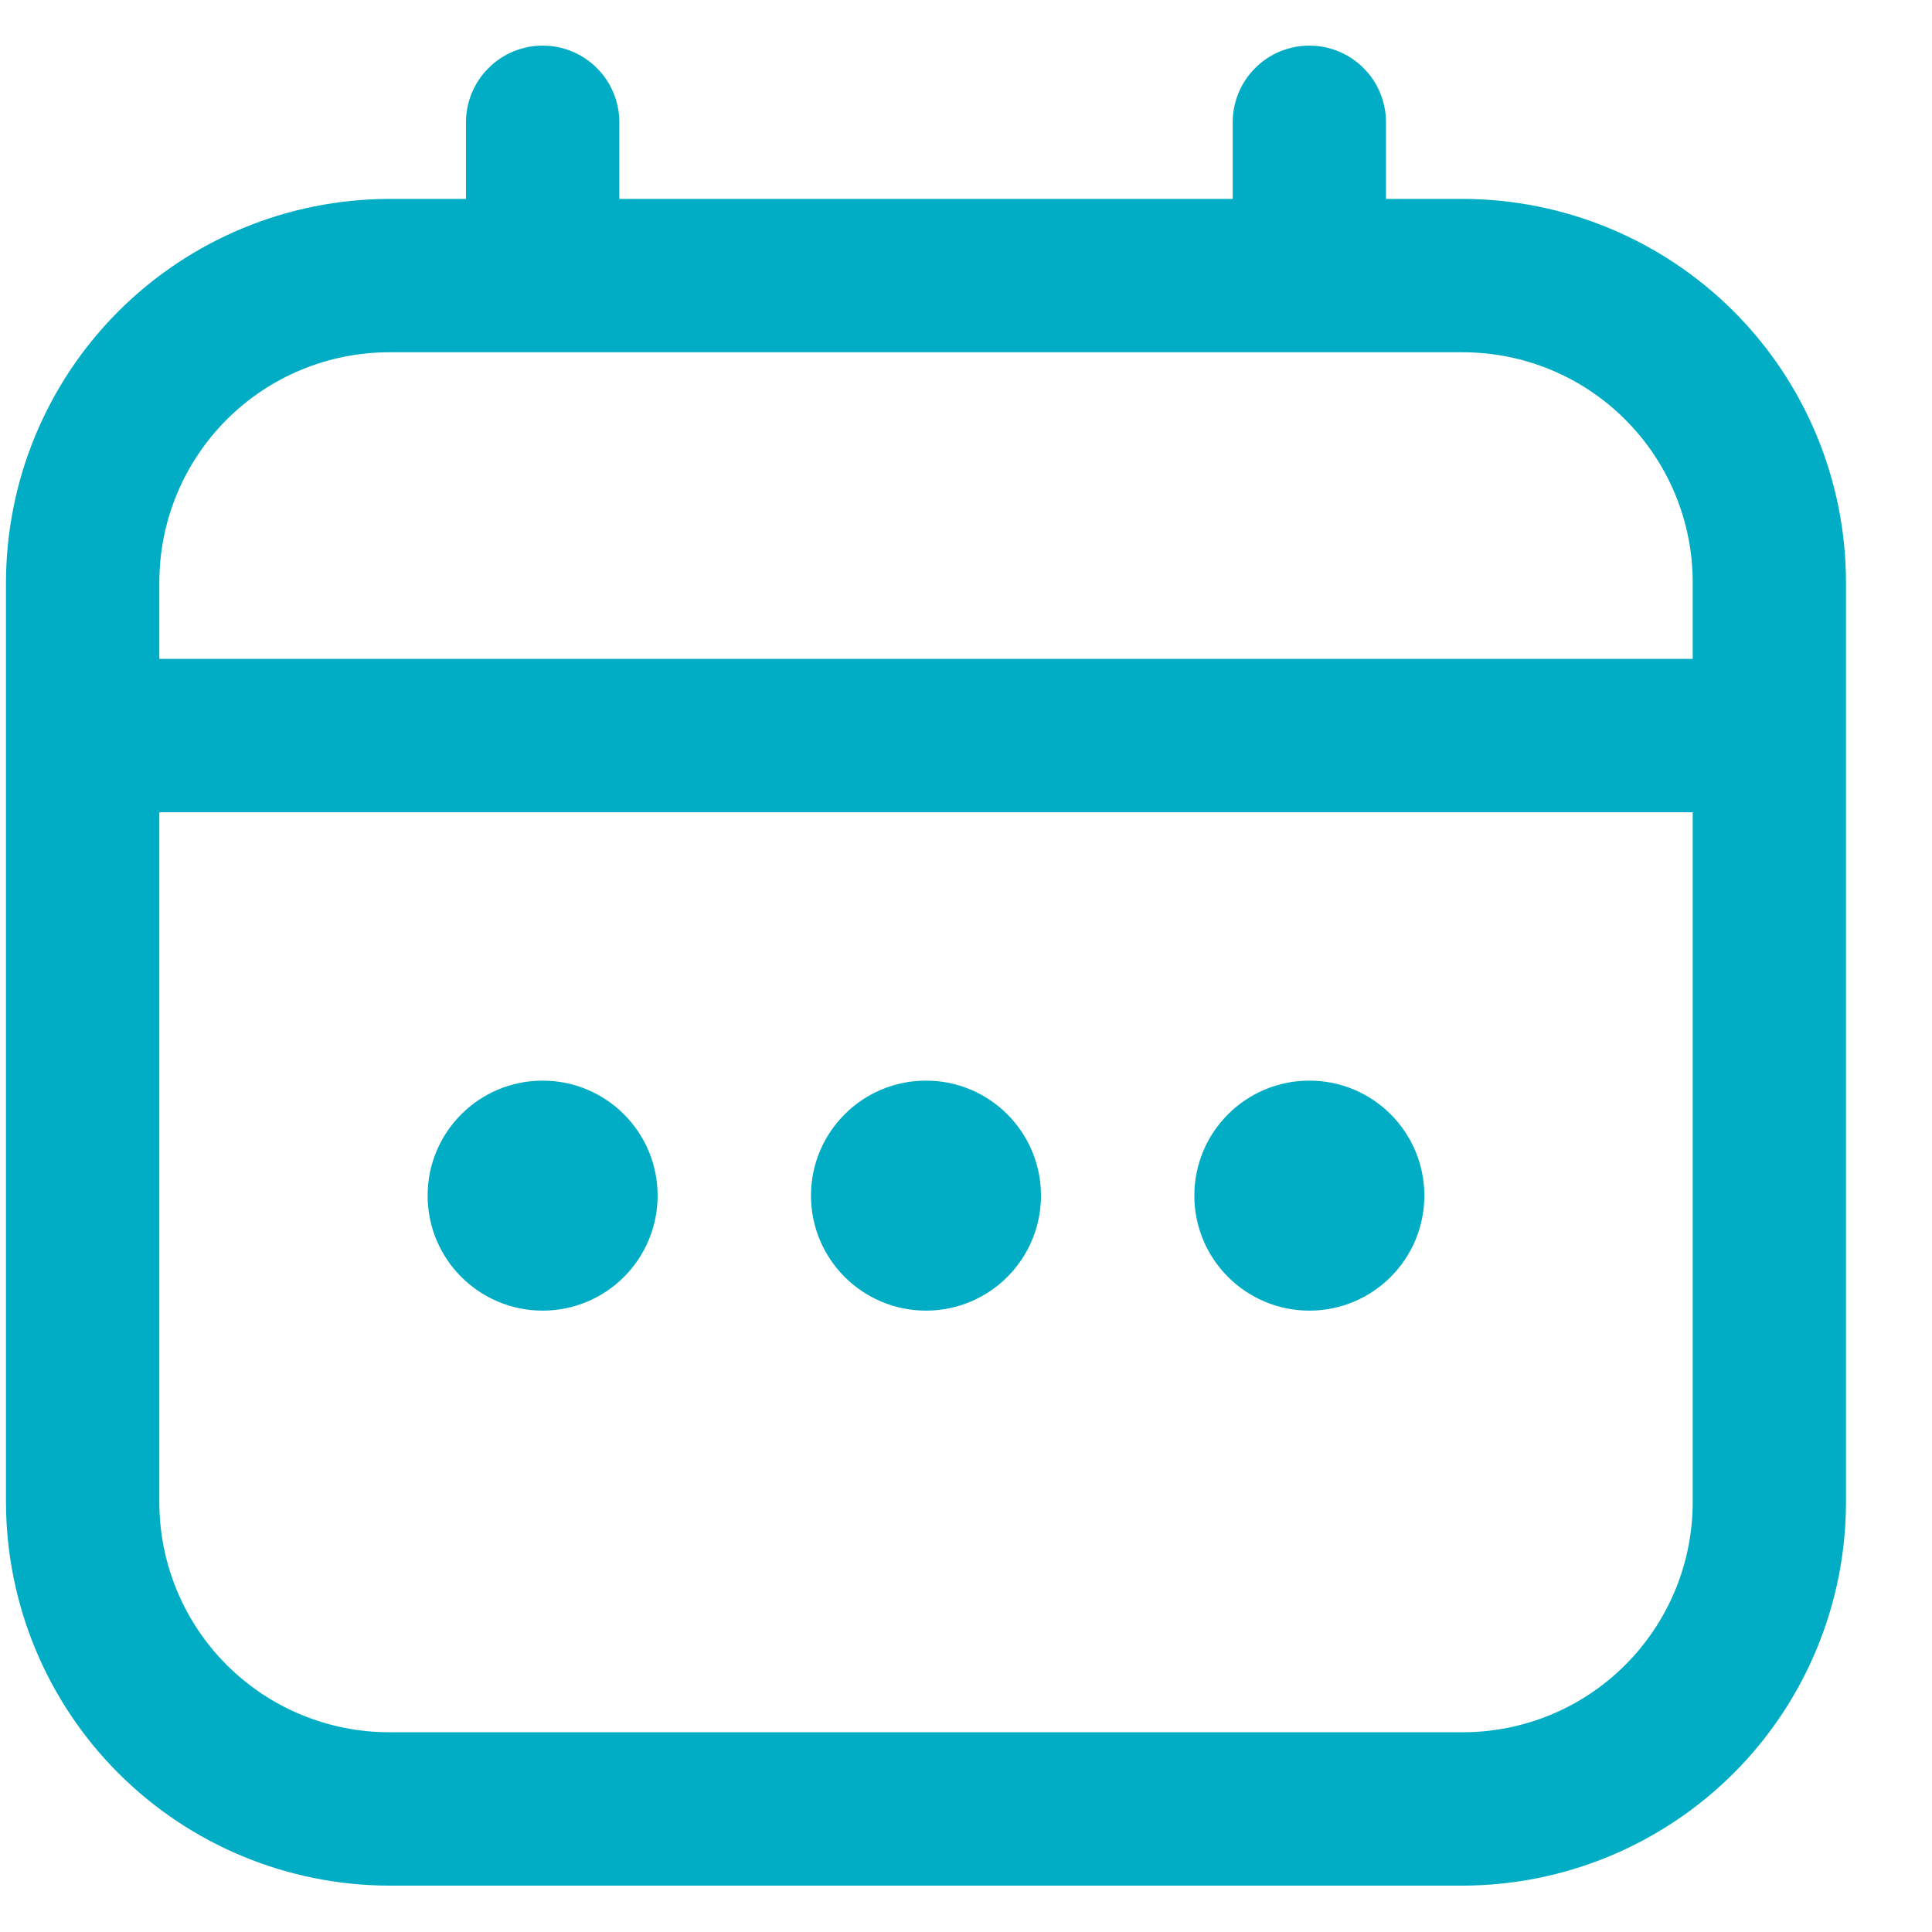 <svg width="21" height="21" viewBox="0 0 21 21" fill="none" xmlns="http://www.w3.org/2000/svg">
<g clip-path="url(#clip0_802_1683)">
<path d="M15.899 2.162H15.065V1.329C15.065 1.108 14.978 0.896 14.821 0.74C14.665 0.583 14.453 0.496 14.232 0.496C14.011 0.496 13.799 0.583 13.643 0.74C13.487 0.896 13.399 1.108 13.399 1.329V2.162H6.732V1.329C6.732 1.108 6.644 0.896 6.488 0.74C6.332 0.583 6.12 0.496 5.899 0.496C5.678 0.496 5.466 0.583 5.31 0.74C5.153 0.896 5.065 1.108 5.065 1.329V2.162H4.232C3.127 2.164 2.068 2.603 1.287 3.384C0.506 4.165 0.067 5.224 0.065 6.329L0.065 16.329C0.067 17.434 0.506 18.493 1.287 19.274C2.068 20.055 3.127 20.494 4.232 20.496H15.899C17.003 20.494 18.062 20.055 18.844 19.274C19.625 18.493 20.064 17.434 20.065 16.329V6.329C20.064 5.224 19.625 4.165 18.844 3.384C18.062 2.603 17.003 2.164 15.899 2.162ZM1.732 6.329C1.732 5.666 1.995 5.03 2.464 4.561C2.933 4.092 3.569 3.829 4.232 3.829H15.899C16.562 3.829 17.198 4.092 17.666 4.561C18.135 5.03 18.399 5.666 18.399 6.329V7.162H1.732V6.329ZM15.899 18.829H4.232C3.569 18.829 2.933 18.566 2.464 18.097C1.995 17.628 1.732 16.992 1.732 16.329V8.829H18.399V16.329C18.399 16.992 18.135 17.628 17.666 18.097C17.198 18.566 16.562 18.829 15.899 18.829Z" fill="#00ADC4"/>
<path d="M10.065 14.246C10.756 14.246 11.315 13.686 11.315 12.996C11.315 12.305 10.756 11.746 10.065 11.746C9.375 11.746 8.815 12.305 8.815 12.996C8.815 13.686 9.375 14.246 10.065 14.246Z" fill="#00ADC4"/>
<path d="M5.898 14.246C6.589 14.246 7.148 13.686 7.148 12.996C7.148 12.305 6.589 11.746 5.898 11.746C5.208 11.746 4.648 12.305 4.648 12.996C4.648 13.686 5.208 14.246 5.898 14.246Z" fill="#00ADC4"/>
<path d="M14.232 14.246C14.923 14.246 15.482 13.686 15.482 12.996C15.482 12.305 14.923 11.746 14.232 11.746C13.542 11.746 12.982 12.305 12.982 12.996C12.982 13.686 13.542 14.246 14.232 14.246Z" fill="#00ADC4"/>
</g>
<defs>
<clipPath id="clip0_802_1683">
<rect width="20" height="20" fill="white" transform="translate(0.065 0.496)"/>
</clipPath>
</defs>
</svg>
